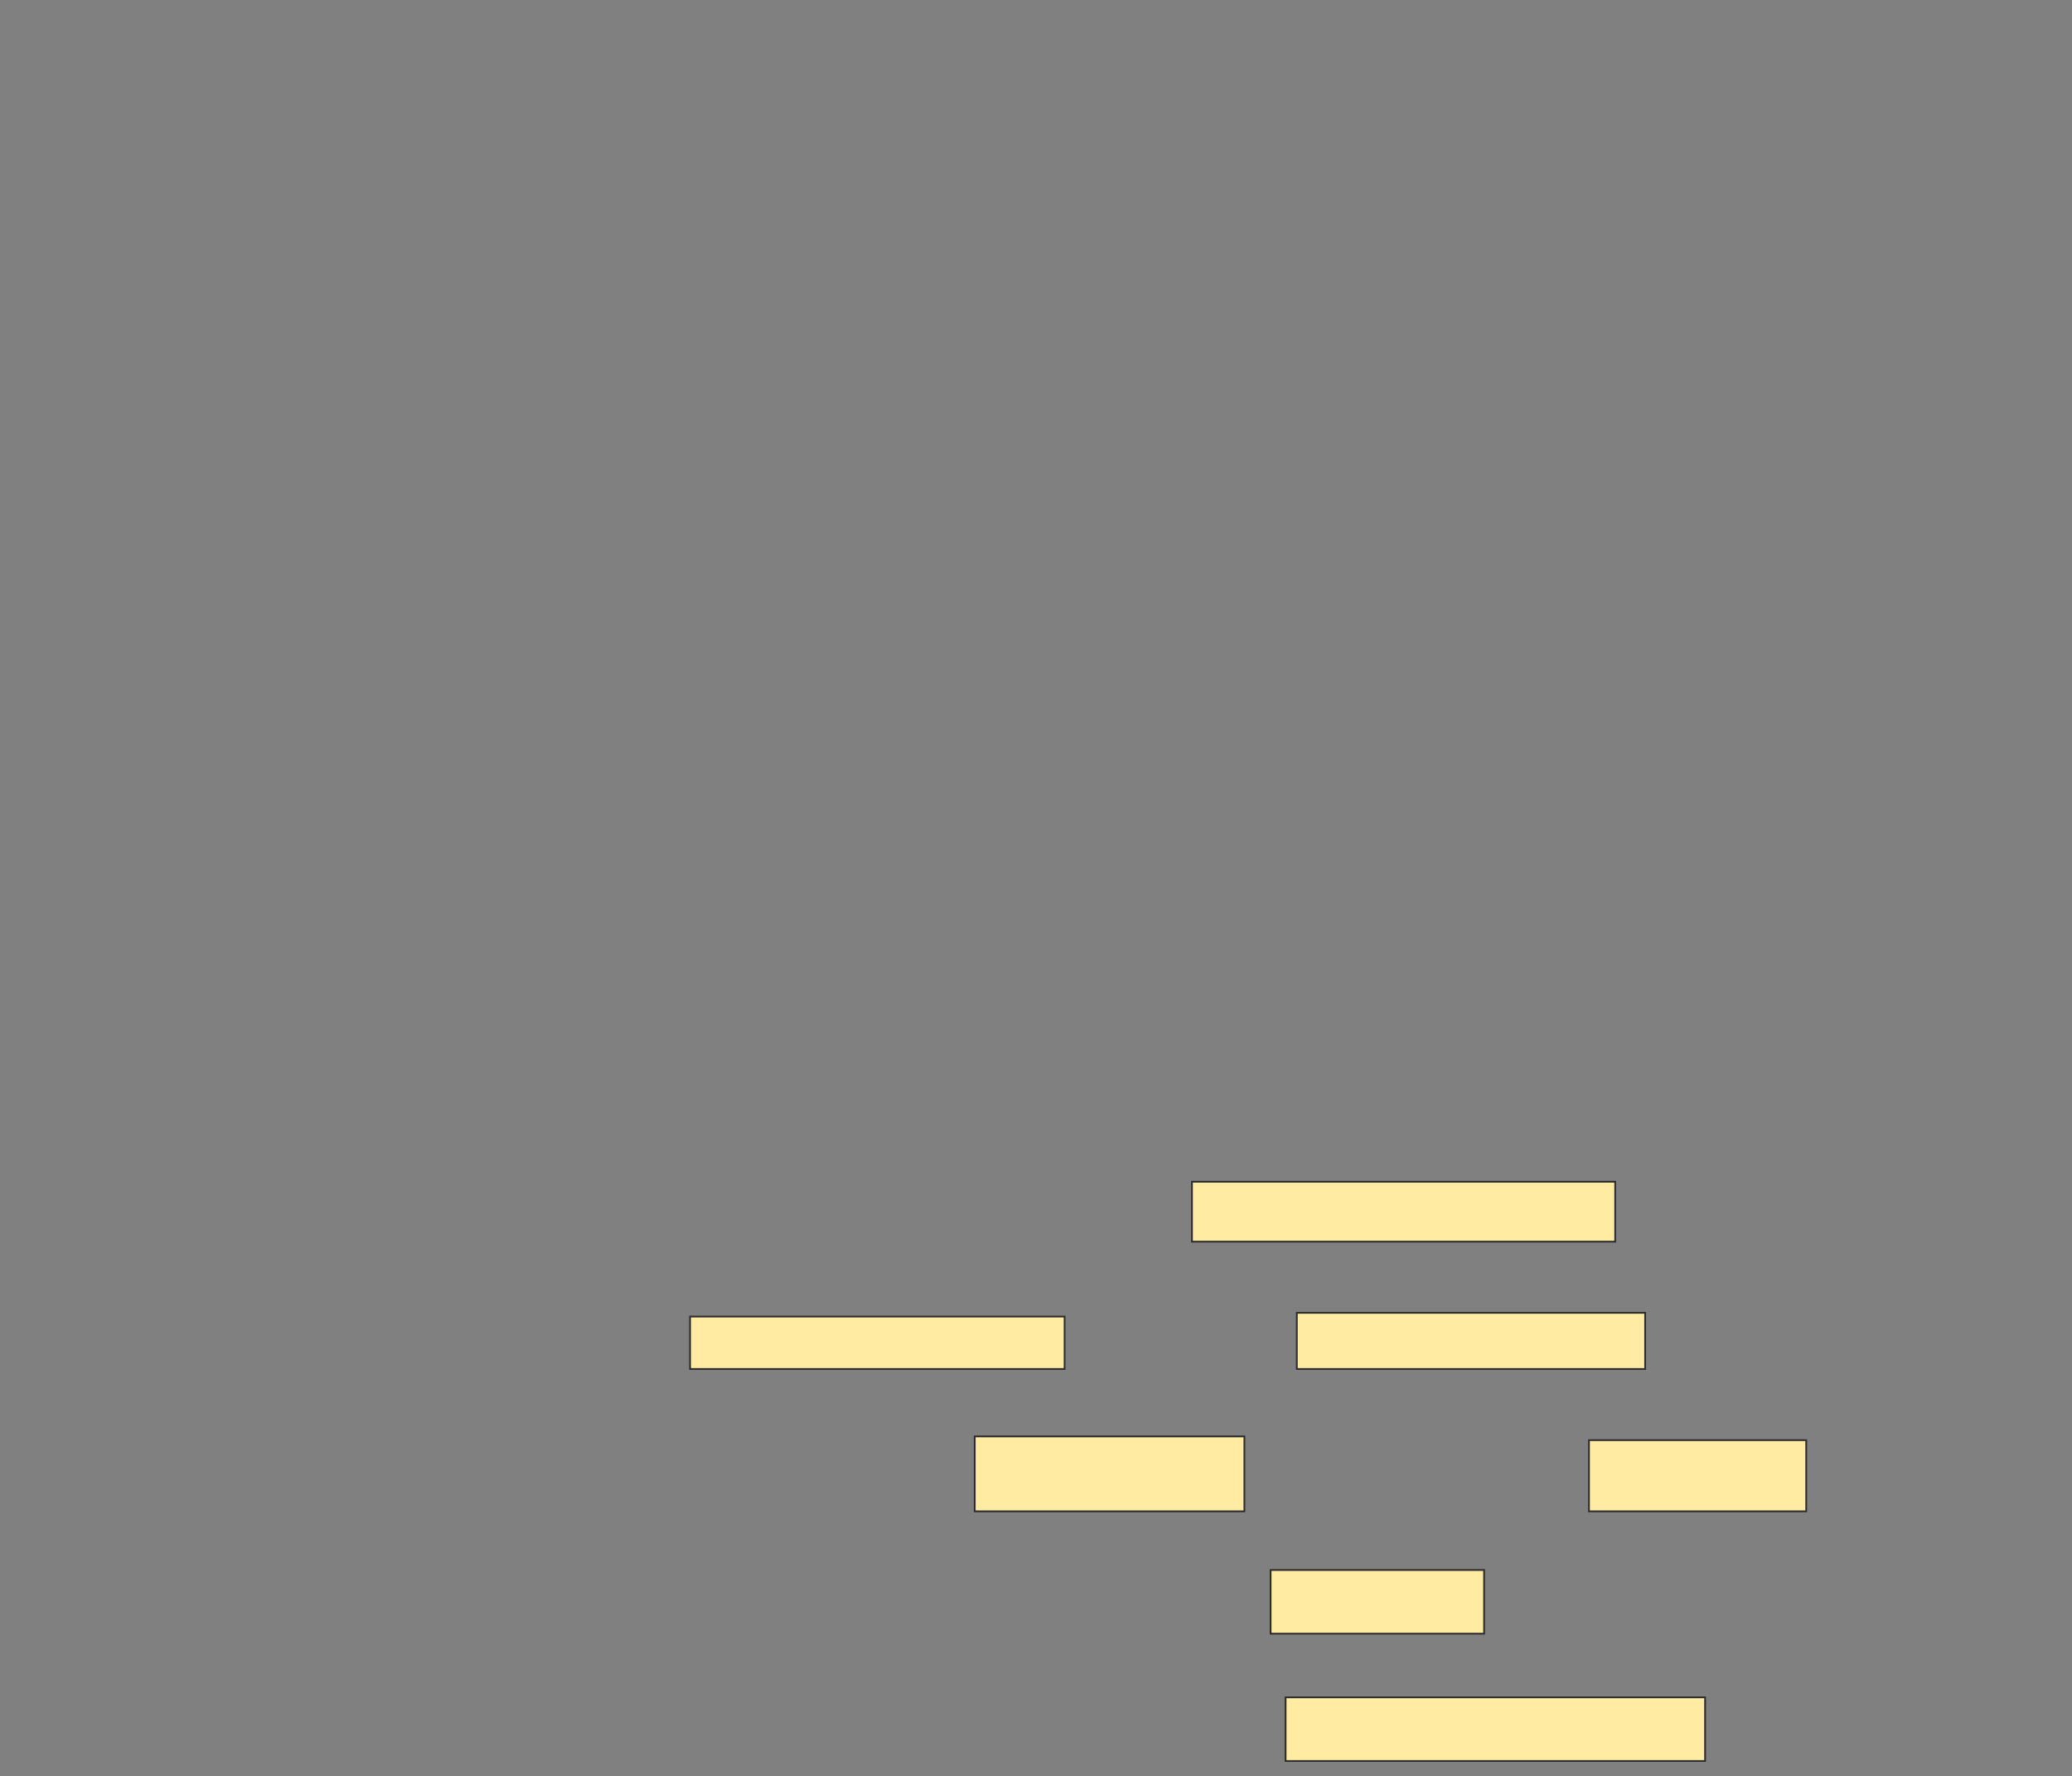 <svg xmlns="http://www.w3.org/2000/svg" width="1177" height="1009">
 <rect width="100%" height="100%" fill="#808080" stroke="none"/>
 <!-- Created with Image Occlusion Enhanced -->
 <g>
  <title>Labels</title>
 </g>
 <g>
  <title>Masks</title>
  <rect id="08ea3977e59a45c49e5bc0b812e9a54d-ao-1" height="34.043" width="240.426" y="671.327" x="677.086" stroke="#2D2D2D" fill="#FFEBA2"/>
  <g id="08ea3977e59a45c49e5bc0b812e9a54d-ao-2">
   <rect height="29.787" width="212.766" y="747.923" x="391.98" stroke="#2D2D2D" fill="#FFEBA2"/>
   <rect height="31.915" width="197.872" y="745.795" x="736.661" stroke="#2D2D2D" fill="#FFEBA2"/>
  </g>
  <g id="08ea3977e59a45c49e5bc0b812e9a54d-ao-3">
   <rect height="42.553" width="153.191" y="816.008" x="553.682" stroke="#2D2D2D" fill="#FFEBA2"/>
   <rect height="40.426" width="123.404" y="818.136" x="902.618" stroke="#2D2D2D" fill="#FFEBA2"/>
  </g>
  <g id="08ea3977e59a45c49e5bc0b812e9a54d-ao-4">
   <rect height="36.17" width="121.277" y="891.895" x="721.767" stroke="#2D2D2D" fill="#FFEBA2"/>
   <rect height="36.17" width="238.298" y="964.235" x="730.278" stroke="#2D2D2D" fill="#FFEBA2"/>
  </g>
 </g>
</svg>